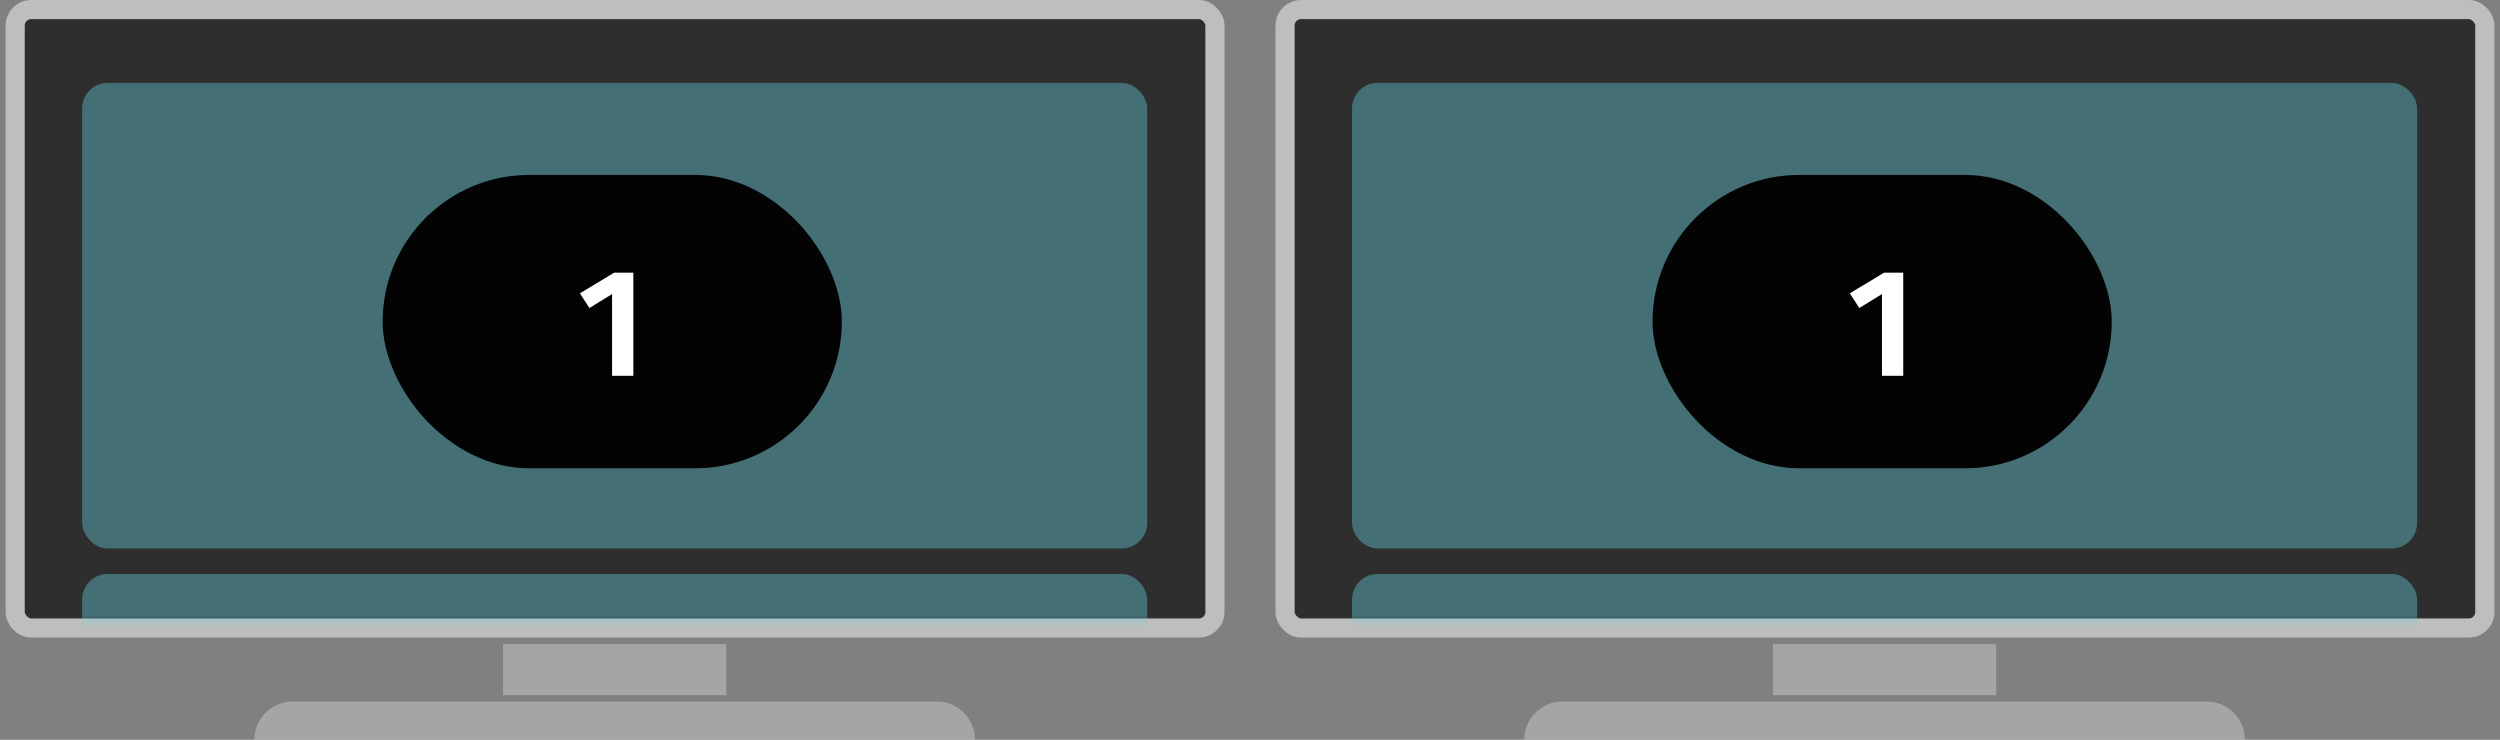 <svg width="392" height="116" viewBox="0 0 392 116" fill="none" xmlns="http://www.w3.org/2000/svg">
    <rect x="0" y="0" width="392" height="116" fill="#808080" stroke="none"/>
    <rect x="2.381" y="1.5" width="188.119" height="96.97" rx="2.5" fill="#2E2E2E"
        stroke="#BEBEBE" stroke-width="3" />
    <path opacity="0.6"
        d="M39.881 116C39.881 112.686 42.567 110 45.881 110H146.881C150.194 110 152.881 112.686 152.881 116H39.881Z"
        fill="#BEBEBE" />
    <path opacity="0.6" d="M78.881 101H113.881V109H78.881V101Z" fill="#BEBEBE" />
    <mask id="mask0_12846_20799" style="mask-type:alpha" maskUnits="userSpaceOnUse" x="4" y="3"
        width="186" height="95">
        <rect x="4" y="3.428" width="185" height="94" fill="#303030" />
    </mask>
    <g mask="url(#mask0_12846_20799)">
        <rect opacity="0.4" x="12.881" y="13" width="167" height="73" rx="4" fill="#63D0DF" />
        <rect x="60" y="27.428" width="72" height="46" rx="23" fill="#030303" />
        <path
            d="M99.308 42.752V58.928H95.972V46.112L92.42 48.296L90.932 45.992L96.308 42.752H99.308Z"
            fill="white" />
        <rect opacity="0.4" x="12.881" y="90" width="167" height="73" rx="4" fill="#63D0DF" />
    </g>
    <rect x="201.5" y="1.5" width="188.119" height="96.97" rx="2.5" fill="#2E2E2E"
        stroke="#BEBEBE" stroke-width="3" />
    <path opacity="0.6"
        d="M239 116C239 112.686 241.686 110 245 110H346C349.314 110 352 112.686 352 116H239Z"
        fill="#BEBEBE" />
    <path opacity="0.6" d="M278 101H313V109H278V101Z" fill="#BEBEBE" />
    <mask id="mask1_12846_20799" style="mask-type:alpha" maskUnits="userSpaceOnUse" x="203" y="3"
        width="186" height="95">
        <rect x="203.12" y="3.428" width="185" height="94" fill="#303030" />
    </mask>
    <g mask="url(#mask1_12846_20799)">
        <rect opacity="0.4" x="212" y="13" width="167" height="73" rx="4" fill="#63D0DF" />
        <rect x="259.12" y="27.428" width="72" height="46" rx="23" fill="#030303" />
        <path
            d="M298.428 42.752V58.928H295.092V46.112L291.54 48.296L290.052 45.992L295.428 42.752H298.428Z"
            fill="white" />
        <rect opacity="0.4" x="212" y="90" width="167" height="73" rx="4" fill="#63D0DF" />
    </g>
</svg>
    